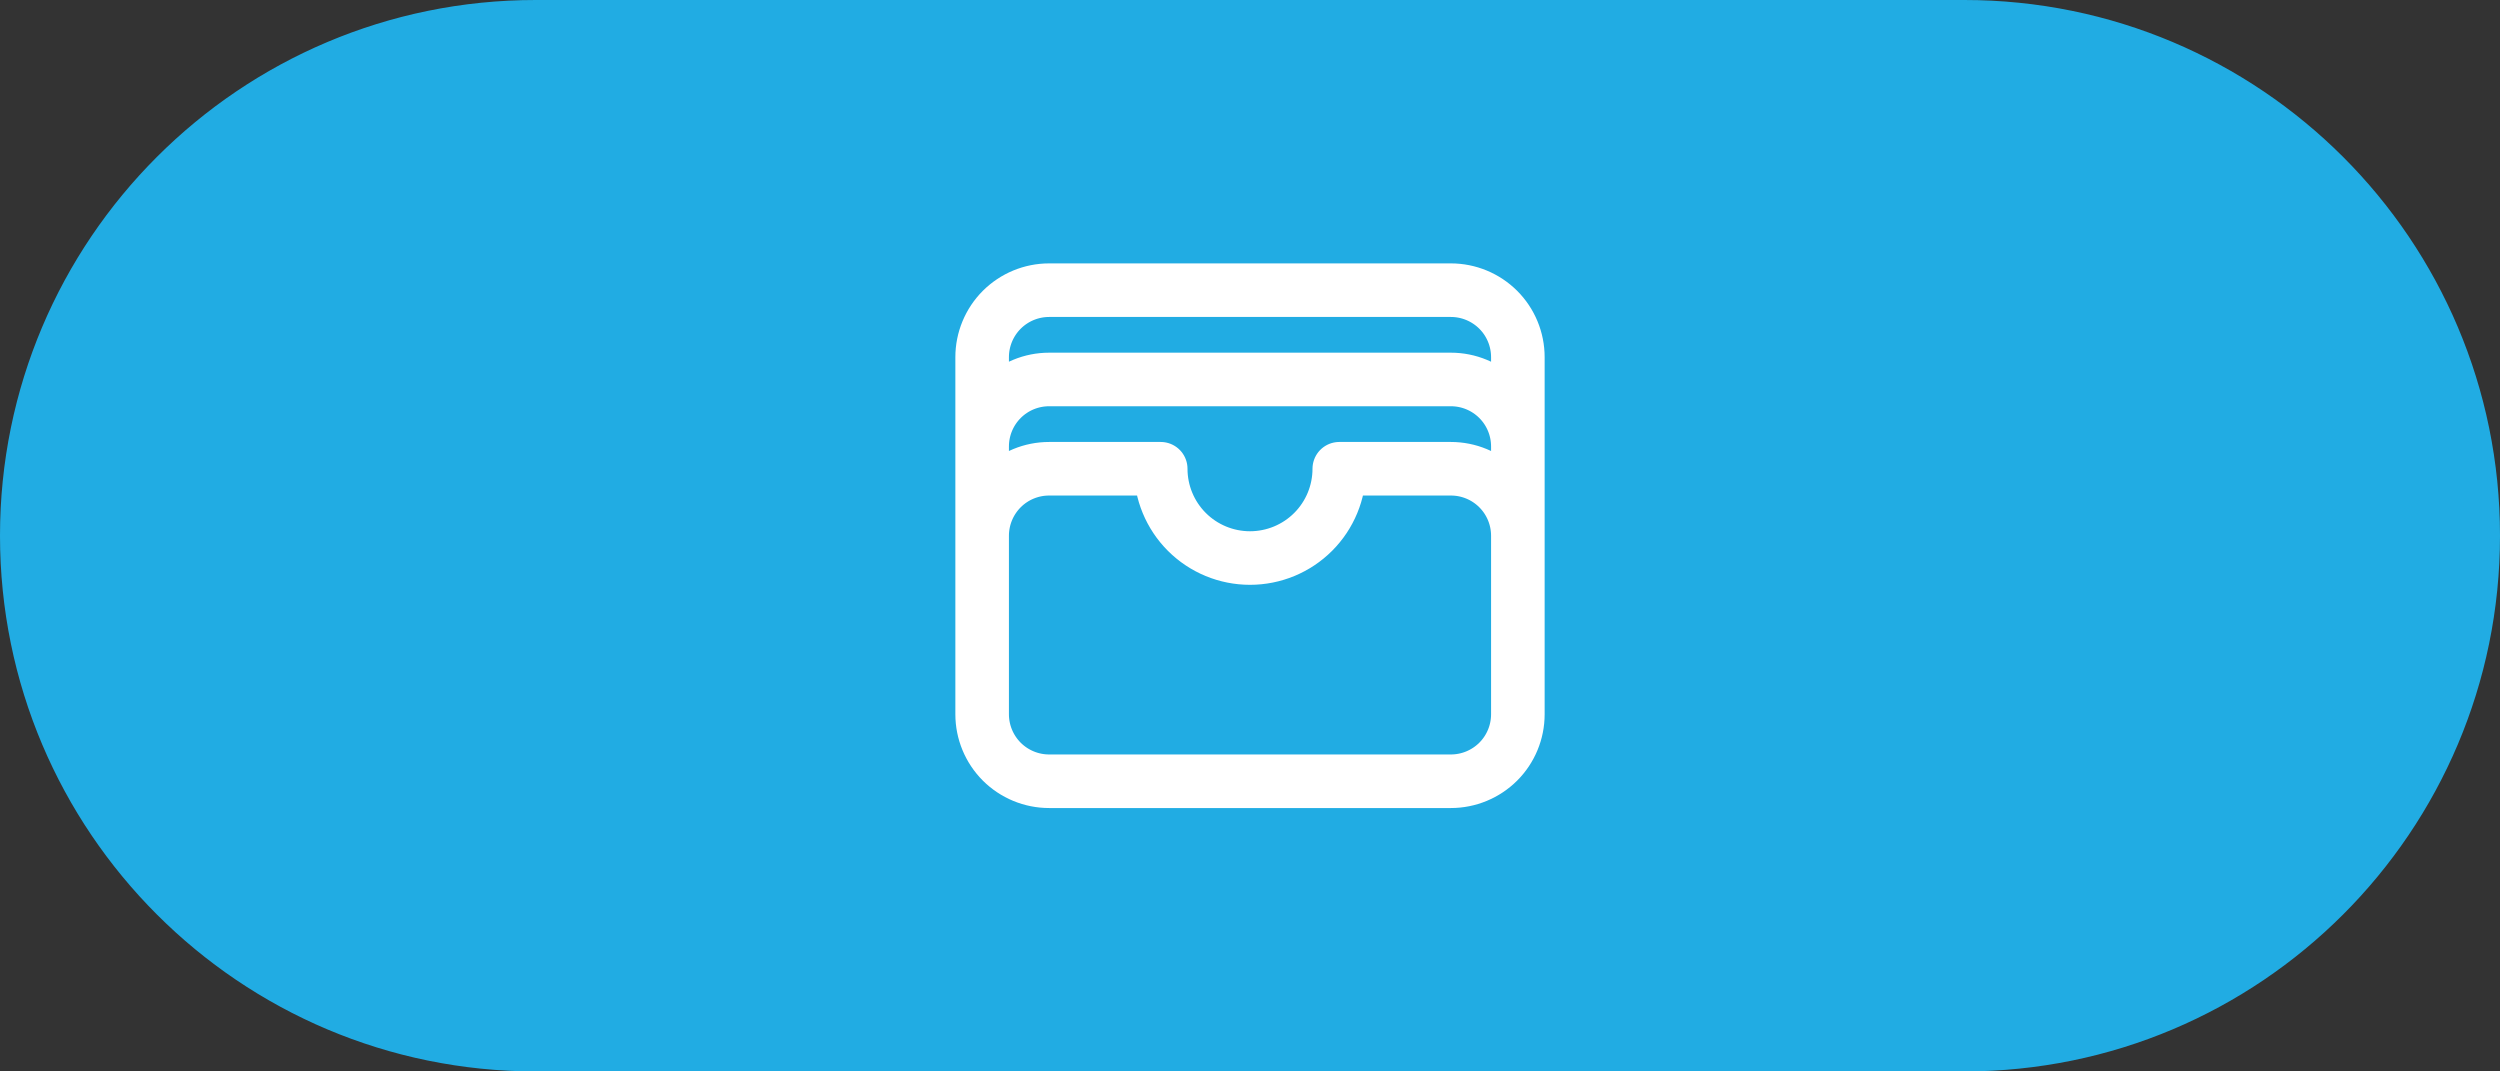 <svg width="70" height="30" viewBox="0 0 70 30" fill="none" xmlns="http://www.w3.org/2000/svg">
<rect x="0" y="0" width="70" height="30" fill="#333333" stroke="none"/>
<path d="M0.5 15C0.5 6.992 6.992 0.5 15 0.5H55C63.008 0.5 69.5 6.992 69.5 15C69.5 23.008 63.008 29.5 55 29.5H15C6.992 29.5 0.5 23.008 0.5 15Z" fill="#21ACE3" stroke="#21ACE3"/>
<path d="M42.5 15C42.5 14.503 42.303 14.026 41.951 13.674C41.599 13.322 41.122 13.125 40.625 13.125H37.5C37.5 13.788 37.237 14.424 36.768 14.893C36.299 15.362 35.663 15.625 35 15.625C34.337 15.625 33.701 15.362 33.232 14.893C32.763 14.424 32.5 13.788 32.5 13.125H29.375C28.878 13.125 28.401 13.322 28.049 13.674C27.698 14.026 27.5 14.503 27.5 15M42.5 15V20C42.5 20.497 42.303 20.974 41.951 21.326C41.599 21.677 41.122 21.875 40.625 21.875H29.375C28.878 21.875 28.401 21.677 28.049 21.326C27.698 20.974 27.5 20.497 27.5 20V15M42.5 15V12.5M27.5 15V12.5M42.5 12.5C42.5 12.003 42.303 11.526 41.951 11.174C41.599 10.822 41.122 10.625 40.625 10.625H29.375C28.878 10.625 28.401 10.822 28.049 11.174C27.698 11.526 27.5 12.003 27.5 12.5M42.5 12.5V10C42.5 9.503 42.303 9.026 41.951 8.674C41.599 8.323 41.122 8.125 40.625 8.125H29.375C28.878 8.125 28.401 8.323 28.049 8.674C27.698 9.026 27.5 9.503 27.5 10V12.5" stroke="white" stroke-width="1.5" stroke-linecap="round" stroke-linejoin="round"/>
</svg>
